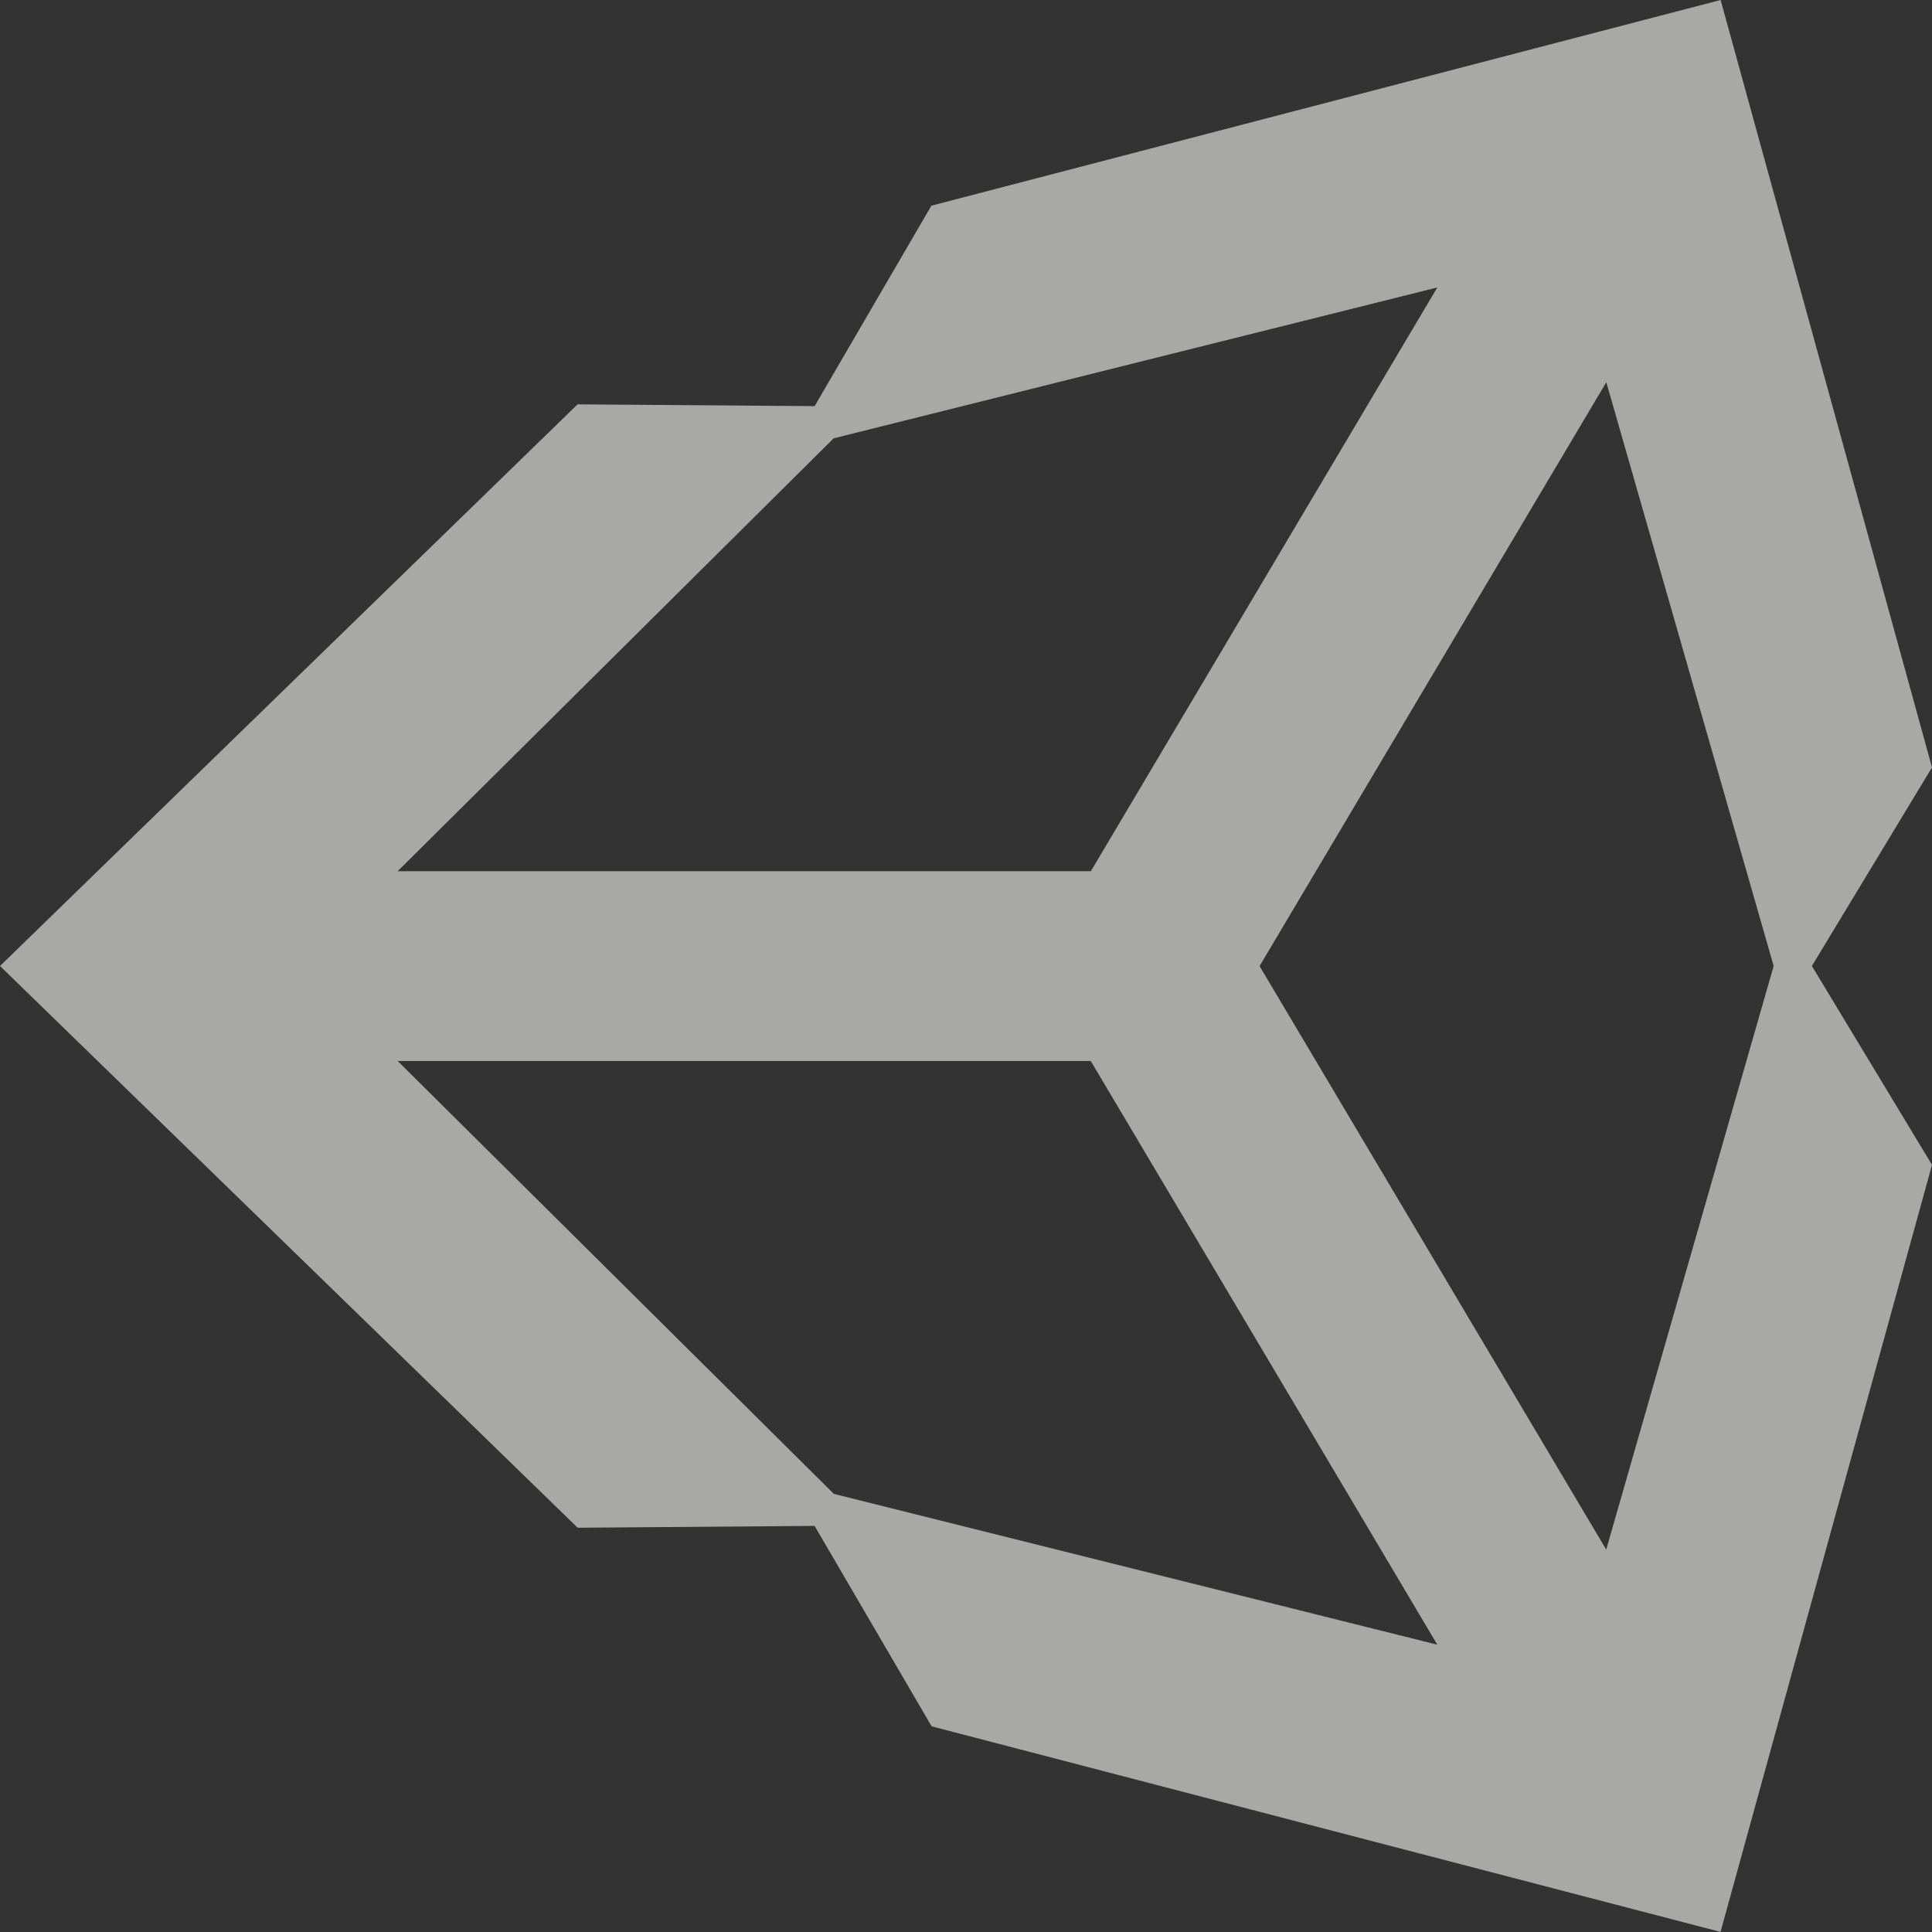 <svg width="65" height="65" viewBox="0 0 65 65" fill="none" xmlns="http://www.w3.org/2000/svg">
<rect x="0" y="0" width="65" height="65" fill="#333333" stroke="none"/>
<g opacity="0.6">
<path d="M65 25.819L57.888 0L31.335 6.92L27.408 13.664L19.432 13.604L0 32.5L19.435 51.399L27.406 51.337L31.343 58.08L57.885 64.997L65 39.19L60.959 32.5L65 25.819ZM28.047 14.747L48.357 9.671L36.701 29.31H13.379L28.047 14.747V14.747ZM28.047 50.253L13.379 35.696H36.698L48.357 55.334L28.045 50.258L28.047 50.253ZM54.042 52.138L42.377 32.503L54.042 12.859L59.673 32.5L54.039 52.135L54.042 52.138Z" fill="#F6F6F4"/>
</g>
</svg>
